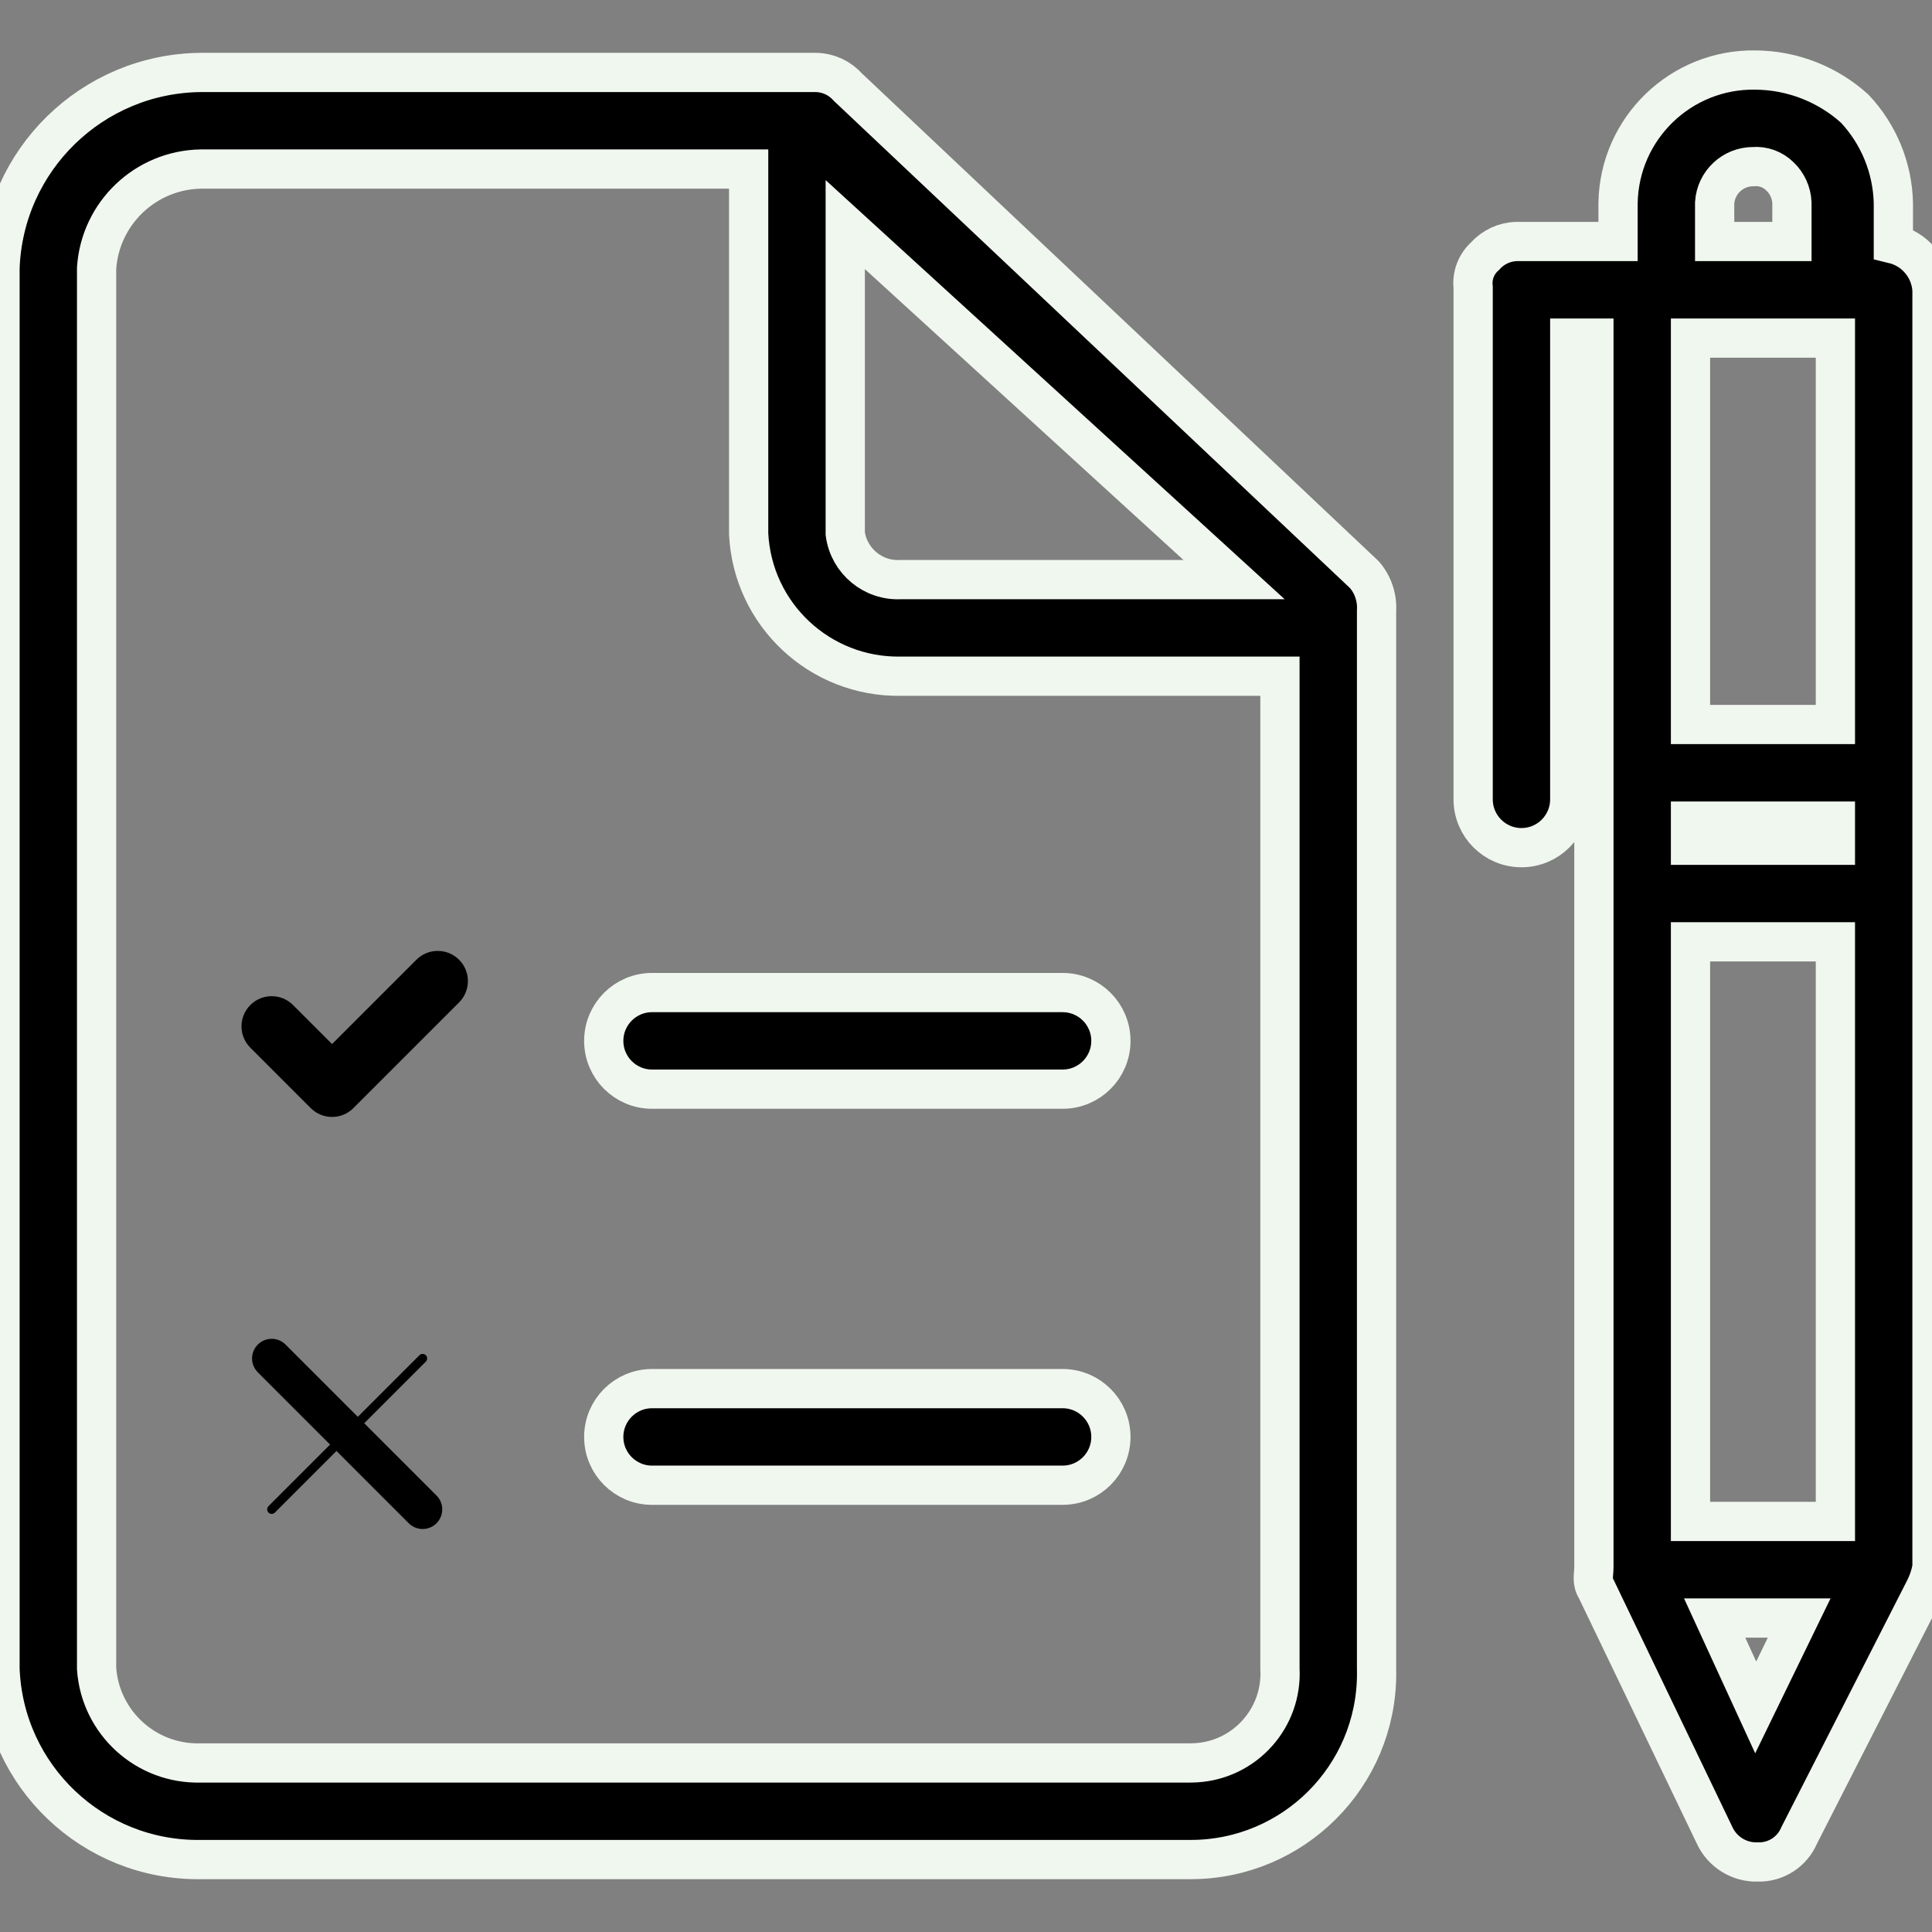 <svg width="64" height="64" viewBox="0 0 64 64" xmlns="http://www.w3.org/2000/svg">
<rect x="0" y="0" width="64" height="64" fill="#808080" stroke="none"/>
<g clip-path="url(#clip0_339_49911)">
<path d="M21.6 36.08H35.2C36.084 36.08 36.8 35.363 36.8 34.48C36.8 33.596 36.084 32.88 35.2 32.88H21.6C20.716 32.88 20 33.596 20 34.48C20 35.363 20.716 36.08 21.6 36.08Z" stroke="#F0F7EF" stroke-width="1.3"/>
<path d="M21.6 49.2H35.2C36.084 49.2 36.8 48.484 36.8 47.6C36.8 46.716 36.084 46 35.2 46H21.6C20.716 46 20 46.716 20 47.6C20 48.484 20.716 49.2 21.6 49.2Z" stroke="#F0F7EF" stroke-width="1.3"/>
<path d="M14 45L9 50" stroke="black" stroke-width="0.3" stroke-linecap="round"/>
<path d="M9 45L14 50" stroke="black" stroke-width="1.3" stroke-linecap="round"/>
<path fill-rule="evenodd" clip-rule="evenodd" d="M15.207 33.207C15.598 32.817 15.598 32.183 15.207 31.793C14.816 31.402 14.183 31.402 13.793 31.793L11 34.586L9.707 33.293C9.317 32.902 8.683 32.902 8.293 33.293C7.902 33.683 7.902 34.316 8.293 34.707L10.283 36.698C10.287 36.701 10.29 36.704 10.293 36.707C10.683 37.098 11.317 37.098 11.707 36.707L15.207 33.207Z"/>
<path d="M45.2 19.04L28.08 2.88C27.815 2.583 27.438 2.409 27.04 2.4H6.64C3.051 2.44 0.128 5.293 0 8.88V55.28C0.13 58.84 3.078 61.645 6.64 61.6H39.44C42.842 61.601 45.601 58.844 45.602 55.442C45.602 55.388 45.601 55.334 45.6 55.28V20.24C45.628 19.803 45.485 19.372 45.2 19.04ZM28 7.44L40.88 19.2H29.84C28.924 19.25 28.124 18.588 28 17.68V7.44ZM39.604 58.395C39.55 58.398 39.495 58.4 39.44 58.4H6.64C4.843 58.447 3.328 57.072 3.2 55.28V8.88C3.324 7.06 4.817 5.637 6.64 5.6H24.8V17.68C24.929 20.356 27.161 22.446 29.84 22.4H42.4V55.28C42.488 56.912 41.237 58.307 39.604 58.395Z" stroke="#F0F7EF" stroke-width="1.3"/>
<path d="M62.72 8.08V6.72C62.692 5.558 62.236 4.447 61.44 3.6C60.54 2.786 59.373 2.331 58.16 2.32C55.686 2.275 53.645 4.245 53.6 6.718C53.6 6.719 53.6 6.719 53.6 6.72V8H50.24C49.842 8.009 49.465 8.183 49.2 8.48C48.904 8.74 48.755 9.128 48.8 9.52V26.48C48.8 27.363 49.517 28.08 50.4 28.08C51.284 28.08 52 27.363 52 26.48V11.2H52.8V51.92C52.8 52.16 52.72 52.4 52.88 52.64L56.8 60.8C57.058 61.357 57.626 61.704 58.24 61.68C58.831 61.694 59.37 61.344 59.6 60.8L63.76 52.64C63.875 52.413 63.956 52.17 64 51.92V9.6C63.951 8.868 63.433 8.253 62.72 8.08ZM56.8 6.72C56.842 6.044 57.403 5.518 58.08 5.52C58.406 5.493 58.727 5.61 58.96 5.84C59.203 6.07 59.347 6.385 59.36 6.72V8H56.8V6.72ZM58.16 56.56L56.8 53.6H59.6L58.16 56.56ZM60.8 50.4H56V31.2H60.8V50.4ZM60.8 28H56V27.2H60.8V28ZM60.8 24H56V11.2H60.8V24Z" stroke="#F0F7EF" stroke-width="1.3"/>
</g>
<defs>
<clipPath id="clip0_339_49911">
<rect width="64" height="64"/>
</clipPath>
</defs>
</svg>
